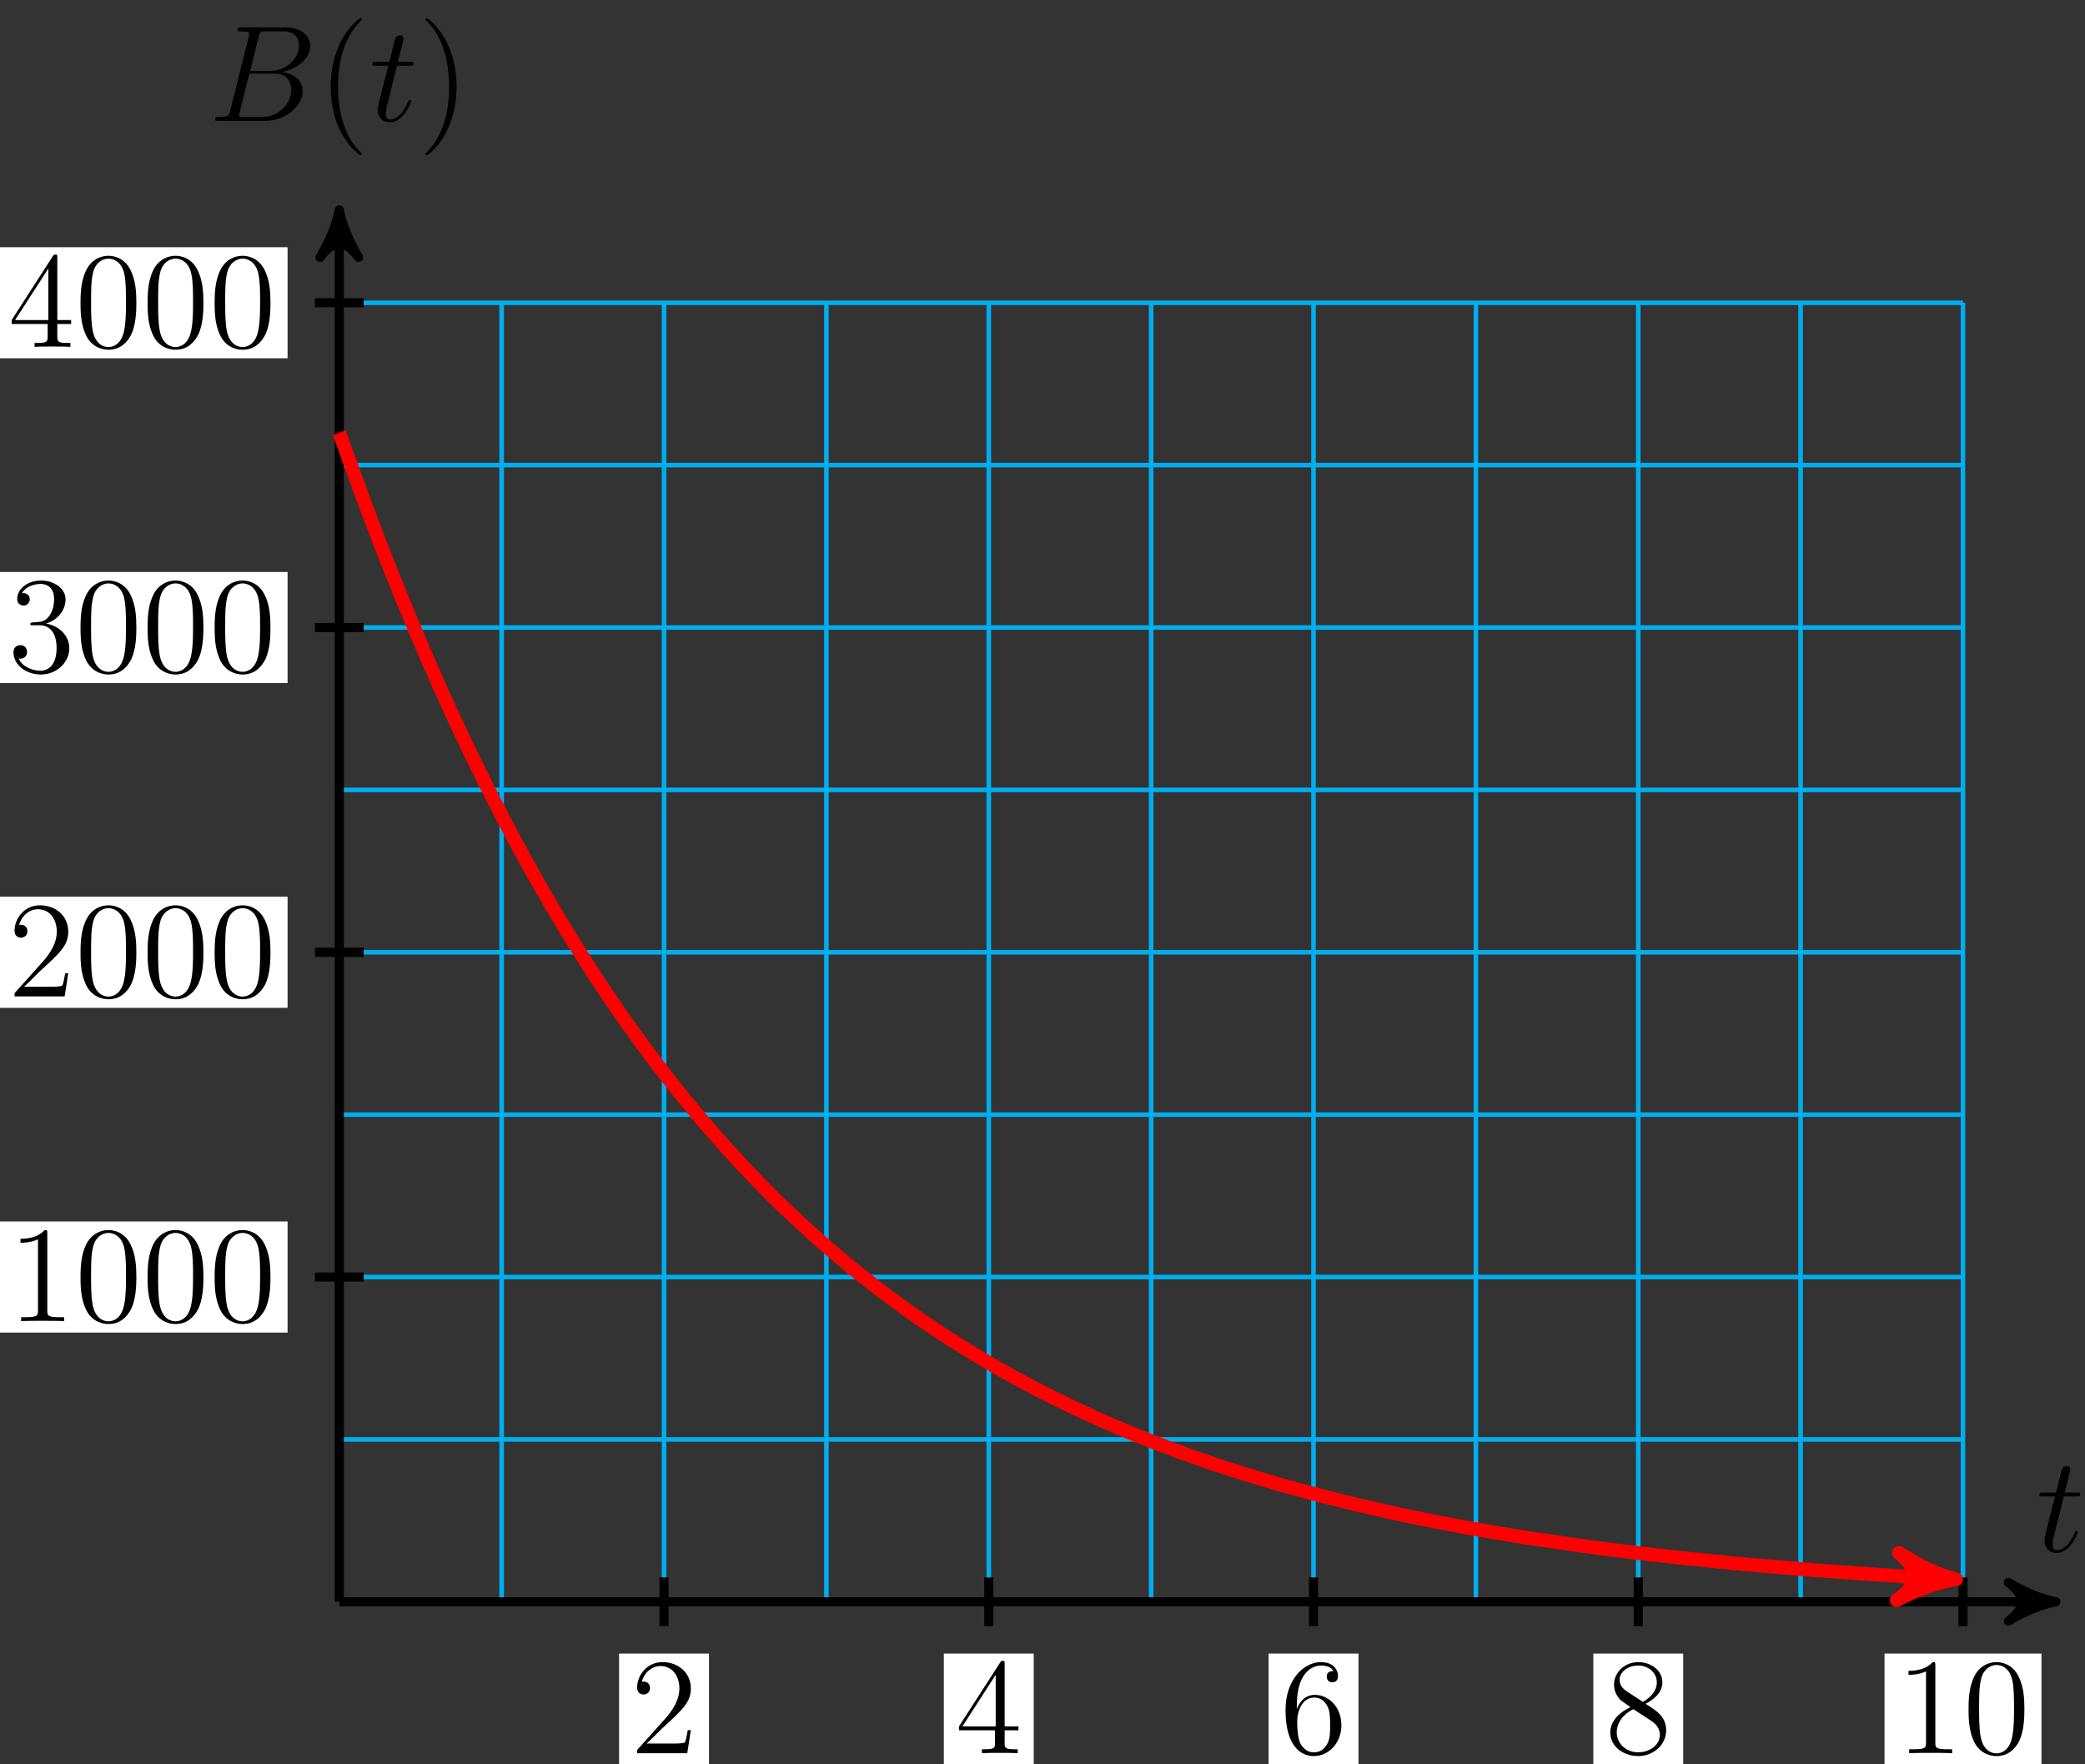 <?xml version="1.0" encoding="UTF-8"?>
<svg xmlns="http://www.w3.org/2000/svg" xmlns:xlink="http://www.w3.org/1999/xlink" width="182pt" height="154pt" viewBox="0 0 182 154" version="1.1">
<rect x="0" y="0" width="182" height="154" fill="#333333" stroke="none"/>
<defs>
<g>
<symbol overflow="visible" id="glyph0-0">
<path style="stroke:none;" d=""/>
</symbol>
<symbol overflow="visible" id="glyph0-1">
<path style="stroke:none;" d="M 2.406 -4.812 L 3.5 -4.812 C 3.734 -4.812 3.844 -4.812 3.844 -5.016 C 3.844 -5.156 3.781 -5.156 3.531 -5.156 L 2.484 -5.156 L 2.922 -6.891 C 2.969 -7.062 2.969 -7.094 2.969 -7.172 C 2.969 -7.359 2.828 -7.469 2.672 -7.469 C 2.562 -7.469 2.297 -7.438 2.203 -7.047 L 1.734 -5.156 L 0.609 -5.156 C 0.375 -5.156 0.266 -5.156 0.266 -4.922 C 0.266 -4.812 0.344 -4.812 0.578 -4.812 L 1.641 -4.812 L 0.844 -1.656 C 0.75 -1.234 0.719 -1.109 0.719 -0.953 C 0.719 -0.391 1.109 0.125 1.781 0.125 C 2.984 0.125 3.641 -1.625 3.641 -1.703 C 3.641 -1.781 3.578 -1.812 3.516 -1.812 C 3.484 -1.812 3.438 -1.812 3.422 -1.766 C 3.406 -1.75 3.391 -1.75 3.312 -1.547 C 3.062 -0.953 2.516 -0.125 1.812 -0.125 C 1.453 -0.125 1.438 -0.422 1.438 -0.688 C 1.438 -0.688 1.438 -0.922 1.469 -1.062 Z M 2.406 -4.812 "/>
</symbol>
<symbol overflow="visible" id="glyph0-2">
<path style="stroke:none;" d="M 4.375 -7.344 C 4.484 -7.797 4.531 -7.812 5 -7.812 L 6.547 -7.812 C 7.906 -7.812 7.906 -6.672 7.906 -6.562 C 7.906 -5.594 6.938 -4.359 5.359 -4.359 L 3.641 -4.359 Z M 6.391 -4.266 C 7.703 -4.5 8.875 -5.422 8.875 -6.516 C 8.875 -7.453 8.062 -8.156 6.703 -8.156 L 2.875 -8.156 C 2.641 -8.156 2.531 -8.156 2.531 -7.938 C 2.531 -7.812 2.641 -7.812 2.828 -7.812 C 3.547 -7.812 3.547 -7.719 3.547 -7.594 C 3.547 -7.562 3.547 -7.5 3.5 -7.312 L 1.891 -0.891 C 1.781 -0.469 1.75 -0.344 0.922 -0.344 C 0.688 -0.344 0.578 -0.344 0.578 -0.125 C 0.578 0 0.641 0 0.891 0 L 4.984 0 C 6.812 0 8.219 -1.391 8.219 -2.594 C 8.219 -3.578 7.359 -4.172 6.391 -4.266 Z M 4.703 -0.344 L 3.078 -0.344 C 2.922 -0.344 2.891 -0.344 2.828 -0.359 C 2.688 -0.375 2.672 -0.391 2.672 -0.484 C 2.672 -0.578 2.703 -0.641 2.719 -0.75 L 3.562 -4.125 L 5.812 -4.125 C 7.219 -4.125 7.219 -2.812 7.219 -2.719 C 7.219 -1.562 6.188 -0.344 4.703 -0.344 Z M 4.703 -0.344 "/>
</symbol>
<symbol overflow="visible" id="glyph1-0">
<path style="stroke:none;" d=""/>
</symbol>
<symbol overflow="visible" id="glyph1-1">
<path style="stroke:none;" d="M 3.891 2.906 C 3.891 2.875 3.891 2.844 3.688 2.641 C 2.484 1.438 1.812 -0.531 1.812 -2.969 C 1.812 -5.297 2.375 -7.297 3.766 -8.703 C 3.891 -8.812 3.891 -8.828 3.891 -8.875 C 3.891 -8.938 3.828 -8.969 3.781 -8.969 C 3.625 -8.969 2.641 -8.109 2.062 -6.938 C 1.453 -5.719 1.172 -4.453 1.172 -2.969 C 1.172 -1.906 1.344 -0.484 1.953 0.781 C 2.672 2.219 3.641 3 3.781 3 C 3.828 3 3.891 2.969 3.891 2.906 Z M 3.891 2.906 "/>
</symbol>
<symbol overflow="visible" id="glyph1-2">
<path style="stroke:none;" d="M 3.375 -2.969 C 3.375 -3.891 3.25 -5.359 2.578 -6.75 C 1.875 -8.188 0.891 -8.969 0.766 -8.969 C 0.719 -8.969 0.656 -8.938 0.656 -8.875 C 0.656 -8.828 0.656 -8.812 0.859 -8.609 C 2.062 -7.406 2.719 -5.422 2.719 -2.984 C 2.719 -0.672 2.156 1.328 0.781 2.734 C 0.656 2.844 0.656 2.875 0.656 2.906 C 0.656 2.969 0.719 3 0.766 3 C 0.922 3 1.906 2.141 2.484 0.969 C 3.094 -0.25 3.375 -1.547 3.375 -2.969 Z M 3.375 -2.969 "/>
</symbol>
<symbol overflow="visible" id="glyph1-3">
<path style="stroke:none;" d="M 5.266 -2.016 L 5 -2.016 C 4.953 -1.812 4.859 -1.141 4.75 -0.953 C 4.656 -0.844 3.984 -0.844 3.625 -0.844 L 1.406 -0.844 C 1.734 -1.125 2.469 -1.891 2.766 -2.172 C 4.594 -3.844 5.266 -4.469 5.266 -5.656 C 5.266 -7.031 4.172 -7.953 2.781 -7.953 C 1.406 -7.953 0.578 -6.766 0.578 -5.734 C 0.578 -5.125 1.109 -5.125 1.141 -5.125 C 1.406 -5.125 1.703 -5.312 1.703 -5.688 C 1.703 -6.031 1.484 -6.25 1.141 -6.25 C 1.047 -6.25 1.016 -6.25 0.984 -6.234 C 1.203 -7.047 1.859 -7.609 2.625 -7.609 C 3.641 -7.609 4.266 -6.75 4.266 -5.656 C 4.266 -4.641 3.688 -3.75 3 -2.984 L 0.578 -0.281 L 0.578 0 L 4.953 0 Z M 5.266 -2.016 "/>
</symbol>
<symbol overflow="visible" id="glyph1-4">
<path style="stroke:none;" d="M 4.312 -7.781 C 4.312 -8.016 4.312 -8.062 4.141 -8.062 C 4.047 -8.062 4.016 -8.062 3.922 -7.922 L 0.328 -2.344 L 0.328 -2 L 3.469 -2 L 3.469 -0.906 C 3.469 -0.469 3.438 -0.344 2.562 -0.344 L 2.328 -0.344 L 2.328 0 C 2.609 -0.031 3.547 -0.031 3.891 -0.031 C 4.219 -0.031 5.172 -0.031 5.453 0 L 5.453 -0.344 L 5.219 -0.344 C 4.344 -0.344 4.312 -0.469 4.312 -0.906 L 4.312 -2 L 5.516 -2 L 5.516 -2.344 L 4.312 -2.344 Z M 3.531 -6.844 L 3.531 -2.344 L 0.625 -2.344 Z M 3.531 -6.844 "/>
</symbol>
<symbol overflow="visible" id="glyph1-5">
<path style="stroke:none;" d="M 1.469 -4.156 C 1.469 -7.188 2.938 -7.656 3.578 -7.656 C 4.016 -7.656 4.453 -7.531 4.672 -7.172 C 4.531 -7.172 4.078 -7.172 4.078 -6.688 C 4.078 -6.422 4.25 -6.188 4.562 -6.188 C 4.859 -6.188 5.062 -6.375 5.062 -6.719 C 5.062 -7.344 4.609 -7.953 3.578 -7.953 C 2.062 -7.953 0.484 -6.406 0.484 -3.781 C 0.484 -0.484 1.922 0.25 2.938 0.25 C 4.25 0.25 5.359 -0.891 5.359 -2.438 C 5.359 -4.031 4.25 -5.094 3.047 -5.094 C 1.984 -5.094 1.594 -4.172 1.469 -3.844 Z M 2.938 -0.078 C 2.188 -0.078 1.828 -0.734 1.719 -0.984 C 1.609 -1.297 1.5 -1.891 1.5 -2.719 C 1.5 -3.672 1.922 -4.859 3 -4.859 C 3.656 -4.859 4 -4.406 4.188 -4 C 4.375 -3.562 4.375 -2.969 4.375 -2.453 C 4.375 -1.844 4.375 -1.297 4.141 -0.844 C 3.844 -0.281 3.422 -0.078 2.938 -0.078 Z M 2.938 -0.078 "/>
</symbol>
<symbol overflow="visible" id="glyph1-6">
<path style="stroke:none;" d="M 3.562 -4.312 C 4.156 -4.641 5.031 -5.188 5.031 -6.188 C 5.031 -7.234 4.031 -7.953 2.922 -7.953 C 1.75 -7.953 0.812 -7.078 0.812 -5.984 C 0.812 -5.578 0.938 -5.172 1.266 -4.766 C 1.406 -4.609 1.406 -4.609 2.25 -4.016 C 1.094 -3.484 0.484 -2.672 0.484 -1.812 C 0.484 -0.531 1.703 0.25 2.922 0.25 C 4.25 0.25 5.359 -0.734 5.359 -1.984 C 5.359 -3.203 4.5 -3.734 3.562 -4.312 Z M 1.938 -5.391 C 1.781 -5.5 1.297 -5.812 1.297 -6.391 C 1.297 -7.172 2.109 -7.656 2.922 -7.656 C 3.781 -7.656 4.547 -7.047 4.547 -6.188 C 4.547 -5.453 4.016 -4.859 3.328 -4.484 Z M 2.5 -3.844 L 3.938 -2.906 C 4.25 -2.703 4.812 -2.328 4.812 -1.609 C 4.812 -0.688 3.891 -0.078 2.922 -0.078 C 1.906 -0.078 1.047 -0.812 1.047 -1.812 C 1.047 -2.734 1.719 -3.484 2.5 -3.844 Z M 2.5 -3.844 "/>
</symbol>
<symbol overflow="visible" id="glyph1-7">
<path style="stroke:none;" d="M 3.438 -7.656 C 3.438 -7.938 3.438 -7.953 3.203 -7.953 C 2.922 -7.625 2.312 -7.188 1.094 -7.188 L 1.094 -6.844 C 1.359 -6.844 1.953 -6.844 2.625 -7.141 L 2.625 -0.922 C 2.625 -0.484 2.578 -0.344 1.531 -0.344 L 1.156 -0.344 L 1.156 0 C 1.484 -0.031 2.641 -0.031 3.031 -0.031 C 3.438 -0.031 4.578 -0.031 4.906 0 L 4.906 -0.344 L 4.531 -0.344 C 3.484 -0.344 3.438 -0.484 3.438 -0.922 Z M 3.438 -7.656 "/>
</symbol>
<symbol overflow="visible" id="glyph1-8">
<path style="stroke:none;" d="M 5.359 -3.828 C 5.359 -4.812 5.297 -5.781 4.859 -6.688 C 4.375 -7.688 3.516 -7.953 2.922 -7.953 C 2.234 -7.953 1.391 -7.609 0.938 -6.609 C 0.609 -5.859 0.484 -5.109 0.484 -3.828 C 0.484 -2.672 0.578 -1.797 1 -0.938 C 1.469 -0.031 2.297 0.25 2.922 0.25 C 3.953 0.25 4.547 -0.375 4.906 -1.062 C 5.328 -1.953 5.359 -3.125 5.359 -3.828 Z M 2.922 0.016 C 2.531 0.016 1.75 -0.203 1.531 -1.5 C 1.406 -2.219 1.406 -3.125 1.406 -3.969 C 1.406 -4.953 1.406 -5.828 1.594 -6.531 C 1.797 -7.344 2.406 -7.703 2.922 -7.703 C 3.375 -7.703 4.062 -7.438 4.297 -6.406 C 4.453 -5.719 4.453 -4.781 4.453 -3.969 C 4.453 -3.172 4.453 -2.266 4.312 -1.531 C 4.094 -0.219 3.328 0.016 2.922 0.016 Z M 2.922 0.016 "/>
</symbol>
<symbol overflow="visible" id="glyph1-9">
<path style="stroke:none;" d="M 2.203 -4.297 C 2 -4.281 1.953 -4.266 1.953 -4.156 C 1.953 -4.047 2.016 -4.047 2.219 -4.047 L 2.766 -4.047 C 3.797 -4.047 4.25 -3.203 4.25 -2.062 C 4.25 -0.484 3.438 -0.078 2.844 -0.078 C 2.266 -0.078 1.297 -0.344 0.938 -1.141 C 1.328 -1.078 1.672 -1.297 1.672 -1.719 C 1.672 -2.062 1.422 -2.312 1.094 -2.312 C 0.797 -2.312 0.484 -2.141 0.484 -1.688 C 0.484 -0.625 1.547 0.25 2.875 0.25 C 4.297 0.25 5.359 -0.844 5.359 -2.047 C 5.359 -3.141 4.469 -4 3.328 -4.203 C 4.359 -4.5 5.031 -5.375 5.031 -6.312 C 5.031 -7.25 4.047 -7.953 2.891 -7.953 C 1.703 -7.953 0.812 -7.219 0.812 -6.344 C 0.812 -5.875 1.188 -5.766 1.359 -5.766 C 1.609 -5.766 1.906 -5.953 1.906 -6.312 C 1.906 -6.688 1.609 -6.859 1.344 -6.859 C 1.281 -6.859 1.25 -6.859 1.219 -6.844 C 1.672 -7.656 2.797 -7.656 2.859 -7.656 C 3.25 -7.656 4.031 -7.484 4.031 -6.312 C 4.031 -6.078 4 -5.422 3.641 -4.906 C 3.281 -4.375 2.875 -4.344 2.562 -4.328 Z M 2.203 -4.297 "/>
</symbol>
</g>
</defs>
<g id="surface1">
<path style="fill:none;stroke-width:0.399;stroke-linecap:butt;stroke-linejoin:miter;stroke:rgb(0%,67.839%,93.729%);stroke-opacity:1;stroke-miterlimit:10;" d="M 0 0.001 L 141.735 0.001 M 0 14.172 L 141.735 14.172 M 0 28.348 L 141.735 28.348 M 0 42.52 L 141.735 42.52 M 0 56.692 L 141.735 56.692 M 0 70.868 L 141.735 70.868 M 0 85.04 L 141.735 85.04 M 0 99.215 L 141.735 99.215 M 0 113.383 L 141.735 113.383 M 0 0.001 L 0 113.387 M 14.172 0.001 L 14.172 113.387 M 28.348 0.001 L 28.348 113.387 M 42.52 0.001 L 42.52 113.387 M 56.696 0.001 L 56.696 113.387 M 70.867 0.001 L 70.867 113.387 M 85.039 0.001 L 85.039 113.387 M 99.215 0.001 L 99.215 113.387 M 113.387 0.001 L 113.387 113.387 M 127.559 0.001 L 127.559 113.387 M 141.731 0.001 L 141.731 113.387 " transform="matrix(1,0,0,-1,29.617,139.813)"/>
<path style="fill:none;stroke-width:0.797;stroke-linecap:butt;stroke-linejoin:miter;stroke:rgb(0%,0%,0%);stroke-opacity:1;stroke-miterlimit:10;" d="M 0 0.001 L 148.805 0.001 " transform="matrix(1,0,0,-1,29.617,139.813)"/>
<path style="fill-rule:nonzero;fill:rgb(0%,0%,0%);fill-opacity:1;stroke-width:0.797;stroke-linecap:butt;stroke-linejoin:round;stroke:rgb(0%,0%,0%);stroke-opacity:1;stroke-miterlimit:10;" d="M 1.036 0.001 C -0.26 0.258 -1.553 0.778 -3.108 1.684 C -1.553 0.516 -1.553 -0.519 -3.108 -1.683 C -1.553 -0.777 -0.26 -0.257 1.036 0.001 Z M 1.036 0.001 " transform="matrix(1,0,0,-1,178.421,139.813)"/>
<g style="fill:rgb(0%,0%,0%);fill-opacity:1;">
  <use xlink:href="#glyph0-1" x="177.742" y="135.43"/>
</g>
<path style="fill:none;stroke-width:0.797;stroke-linecap:butt;stroke-linejoin:miter;stroke:rgb(0%,0%,0%);stroke-opacity:1;stroke-miterlimit:10;" d="M 0 0.001 L 0 120.458 " transform="matrix(1,0,0,-1,29.617,139.813)"/>
<path style="fill-rule:nonzero;fill:rgb(0%,0%,0%);fill-opacity:1;stroke-width:0.797;stroke-linecap:butt;stroke-linejoin:round;stroke:rgb(0%,0%,0%);stroke-opacity:1;stroke-miterlimit:10;" d="M 1.036 -0 C -0.261 0.258 -1.554 0.777 -3.109 1.683 C -1.554 0.519 -1.554 -0.52 -3.109 -1.684 C -1.554 -0.778 -0.261 -0.258 1.036 -0 Z M 1.036 -0 " transform="matrix(0,-1,-1,0,29.617,19.356)"/>
<g style="fill:rgb(0%,0%,0%);fill-opacity:1;">
  <use xlink:href="#glyph0-2" x="18.203" y="10.55"/>
</g>
<g style="fill:rgb(0%,0%,0%);fill-opacity:1;">
  <use xlink:href="#glyph1-1" x="27.699" y="10.55"/>
</g>
<g style="fill:rgb(0%,0%,0%);fill-opacity:1;">
  <use xlink:href="#glyph0-1" x="32.251" y="10.55"/>
</g>
<g style="fill:rgb(0%,0%,0%);fill-opacity:1;">
  <use xlink:href="#glyph1-2" x="36.478" y="10.55"/>
</g>
<path style="fill:none;stroke-width:0.797;stroke-linecap:butt;stroke-linejoin:miter;stroke:rgb(0%,0%,0%);stroke-opacity:1;stroke-miterlimit:10;" d="M 28.348 2.126 L 28.348 -2.124 " transform="matrix(1,0,0,-1,29.617,139.813)"/>
<path style=" stroke:none;fill-rule:nonzero;fill:rgb(100%,100%,100%);fill-opacity:1;" d="M 54.039 154.027 L 61.887 154.027 L 61.887 144.332 L 54.039 144.332 Z M 54.039 154.027 "/>
<g style="fill:rgb(0%,0%,0%);fill-opacity:1;">
  <use xlink:href="#glyph1-3" x="55.037" y="153.031"/>
</g>
<path style="fill:none;stroke-width:0.797;stroke-linecap:butt;stroke-linejoin:miter;stroke:rgb(0%,0%,0%);stroke-opacity:1;stroke-miterlimit:10;" d="M 56.696 2.126 L 56.696 -2.124 " transform="matrix(1,0,0,-1,29.617,139.813)"/>
<path style=" stroke:none;fill-rule:nonzero;fill:rgb(100%,100%,100%);fill-opacity:1;" d="M 82.387 154.027 L 90.234 154.027 L 90.234 144.332 L 82.387 144.332 Z M 82.387 154.027 "/>
<g style="fill:rgb(0%,0%,0%);fill-opacity:1;">
  <use xlink:href="#glyph1-4" x="83.384" y="153.031"/>
</g>
<path style="fill:none;stroke-width:0.797;stroke-linecap:butt;stroke-linejoin:miter;stroke:rgb(0%,0%,0%);stroke-opacity:1;stroke-miterlimit:10;" d="M 85.039 2.126 L 85.039 -2.124 " transform="matrix(1,0,0,-1,29.617,139.813)"/>
<path style=" stroke:none;fill-rule:nonzero;fill:rgb(100%,100%,100%);fill-opacity:1;" d="M 110.734 154.027 L 118.582 154.027 L 118.582 144.332 L 110.734 144.332 Z M 110.734 154.027 "/>
<g style="fill:rgb(0%,0%,0%);fill-opacity:1;">
  <use xlink:href="#glyph1-5" x="111.731" y="153.031"/>
</g>
<path style="fill:none;stroke-width:0.797;stroke-linecap:butt;stroke-linejoin:miter;stroke:rgb(0%,0%,0%);stroke-opacity:1;stroke-miterlimit:10;" d="M 113.387 2.126 L 113.387 -2.124 " transform="matrix(1,0,0,-1,29.617,139.813)"/>
<path style=" stroke:none;fill-rule:nonzero;fill:rgb(100%,100%,100%);fill-opacity:1;" d="M 139.082 154.027 L 146.926 154.027 L 146.926 144.332 L 139.082 144.332 Z M 139.082 154.027 "/>
<g style="fill:rgb(0%,0%,0%);fill-opacity:1;">
  <use xlink:href="#glyph1-6" x="140.078" y="153.031"/>
</g>
<path style="fill:none;stroke-width:0.797;stroke-linecap:butt;stroke-linejoin:miter;stroke:rgb(0%,0%,0%);stroke-opacity:1;stroke-miterlimit:10;" d="M 141.735 2.126 L 141.735 -2.124 " transform="matrix(1,0,0,-1,29.617,139.813)"/>
<path style=" stroke:none;fill-rule:nonzero;fill:rgb(100%,100%,100%);fill-opacity:1;" d="M 164.5 154.027 L 178.199 154.027 L 178.199 144.332 L 164.5 144.332 Z M 164.5 154.027 "/>
<g style="fill:rgb(0%,0%,0%);fill-opacity:1;">
  <use xlink:href="#glyph1-7" x="165.498" y="153.031"/>
  <use xlink:href="#glyph1-8" x="171.351" y="153.031"/>
</g>
<path style="fill:none;stroke-width:0.797;stroke-linecap:butt;stroke-linejoin:miter;stroke:rgb(0%,0%,0%);stroke-opacity:1;stroke-miterlimit:10;" d="M 2.125 28.348 L -2.125 28.348 " transform="matrix(1,0,0,-1,29.617,139.813)"/>
<path style=" stroke:none;fill-rule:nonzero;fill:rgb(100%,100%,100%);fill-opacity:1;" d="M -0.305 116.316 L 25.102 116.316 L 25.102 106.617 L -0.305 106.617 Z M -0.305 116.316 "/>
<g style="fill:rgb(0%,0%,0%);fill-opacity:1;">
  <use xlink:href="#glyph1-7" x="0.691" y="115.318"/>
  <use xlink:href="#glyph1-8" x="6.544" y="115.318"/>
  <use xlink:href="#glyph1-8" x="12.398" y="115.318"/>
  <use xlink:href="#glyph1-8" x="18.251" y="115.318"/>
</g>
<path style="fill:none;stroke-width:0.797;stroke-linecap:butt;stroke-linejoin:miter;stroke:rgb(0%,0%,0%);stroke-opacity:1;stroke-miterlimit:10;" d="M 2.125 56.692 L -2.125 56.692 " transform="matrix(1,0,0,-1,29.617,139.813)"/>
<path style=" stroke:none;fill-rule:nonzero;fill:rgb(100%,100%,100%);fill-opacity:1;" d="M -0.305 87.969 L 25.102 87.969 L 25.102 78.27 L -0.305 78.27 Z M -0.305 87.969 "/>
<g style="fill:rgb(0%,0%,0%);fill-opacity:1;">
  <use xlink:href="#glyph1-3" x="0.691" y="86.972"/>
  <use xlink:href="#glyph1-8" x="6.544" y="86.972"/>
  <use xlink:href="#glyph1-8" x="12.398" y="86.972"/>
  <use xlink:href="#glyph1-8" x="18.251" y="86.972"/>
</g>
<path style="fill:none;stroke-width:0.797;stroke-linecap:butt;stroke-linejoin:miter;stroke:rgb(0%,0%,0%);stroke-opacity:1;stroke-miterlimit:10;" d="M 2.125 85.04 L -2.125 85.04 " transform="matrix(1,0,0,-1,29.617,139.813)"/>
<path style=" stroke:none;fill-rule:nonzero;fill:rgb(100%,100%,100%);fill-opacity:1;" d="M -0.305 59.621 L 25.102 59.621 L 25.102 49.926 L -0.305 49.926 Z M -0.305 59.621 "/>
<g style="fill:rgb(0%,0%,0%);fill-opacity:1;">
  <use xlink:href="#glyph1-9" x="0.691" y="58.625"/>
  <use xlink:href="#glyph1-8" x="6.544" y="58.625"/>
  <use xlink:href="#glyph1-8" x="12.398" y="58.625"/>
  <use xlink:href="#glyph1-8" x="18.251" y="58.625"/>
</g>
<path style="fill:none;stroke-width:0.797;stroke-linecap:butt;stroke-linejoin:miter;stroke:rgb(0%,0%,0%);stroke-opacity:1;stroke-miterlimit:10;" d="M 2.125 113.387 L -2.125 113.387 " transform="matrix(1,0,0,-1,29.617,139.813)"/>
<path style=" stroke:none;fill-rule:nonzero;fill:rgb(100%,100%,100%);fill-opacity:1;" d="M -0.305 31.273 L 25.102 31.273 L 25.102 21.578 L -0.305 21.578 Z M -0.305 31.273 "/>
<g style="fill:rgb(0%,0%,0%);fill-opacity:1;">
  <use xlink:href="#glyph1-4" x="0.691" y="30.278"/>
  <use xlink:href="#glyph1-8" x="6.544" y="30.278"/>
  <use xlink:href="#glyph1-8" x="12.398" y="30.278"/>
  <use xlink:href="#glyph1-8" x="18.251" y="30.278"/>
</g>
<path style="fill:none;stroke-width:1.196;stroke-linecap:butt;stroke-linejoin:miter;stroke:rgb(100%,0%,0%);stroke-opacity:1;stroke-miterlimit:10;" d="M 0 102.047 C 0 102.047 1.602 97.575 2.215 95.926 C 2.828 94.278 3.813 91.711 4.43 90.161 C 5.043 88.61 6.028 86.2 6.645 84.743 C 7.258 83.282 8.242 81.008 8.86 79.637 C 9.473 78.262 10.457 76.137 11.074 74.848 C 11.688 73.563 12.672 71.559 13.289 70.348 C 13.903 69.137 14.887 67.262 15.504 66.122 C 16.117 64.985 17.102 63.211 17.715 62.141 C 18.332 61.071 19.317 59.411 19.93 58.407 C 20.547 57.399 21.531 55.84 22.145 54.895 C 22.762 53.946 23.746 52.477 24.36 51.586 C 24.977 50.696 25.961 49.317 26.574 48.485 C 27.192 47.649 28.176 46.36 28.789 45.575 C 29.403 44.79 30.391 43.567 31.004 42.829 C 31.617 42.09 32.606 40.95 33.219 40.258 C 33.832 39.563 34.821 38.485 35.434 37.833 C 36.047 37.18 37.035 36.165 37.649 35.551 C 38.262 34.938 39.246 33.993 39.863 33.418 C 40.477 32.844 41.461 31.95 42.078 31.407 C 42.692 30.868 43.676 30.028 44.293 29.52 C 44.906 29.008 45.891 28.219 46.508 27.743 C 47.121 27.262 48.106 26.516 48.723 26.067 C 49.336 25.618 50.321 24.926 50.934 24.504 C 51.551 24.083 52.535 23.422 53.149 23.028 C 53.766 22.629 54.75 22.02 55.363 21.649 C 55.981 21.278 56.965 20.692 57.578 20.34 C 58.196 19.993 59.18 19.446 59.793 19.118 C 60.41 18.786 61.395 18.274 62.008 17.965 C 62.621 17.657 63.61 17.18 64.223 16.891 C 64.836 16.602 65.824 16.145 66.438 15.872 C 67.051 15.598 68.039 15.168 68.653 14.911 C 69.266 14.657 70.254 14.266 70.867 14.028 C 71.481 13.786 72.469 13.403 73.082 13.176 C 73.695 12.95 74.68 12.594 75.297 12.379 C 75.91 12.168 76.895 11.833 77.512 11.633 C 78.125 11.434 79.11 11.129 79.727 10.942 C 80.34 10.754 81.324 10.458 81.942 10.278 C 82.555 10.102 83.539 9.833 84.156 9.665 C 84.77 9.501 85.754 9.243 86.367 9.083 C 86.985 8.926 87.969 8.68 88.582 8.532 C 89.199 8.387 90.184 8.161 90.797 8.024 C 91.414 7.883 92.399 7.661 93.012 7.532 C 93.629 7.403 94.613 7.204 95.227 7.083 C 95.844 6.961 96.828 6.77 97.442 6.653 C 98.055 6.54 99.043 6.364 99.656 6.258 C 100.27 6.149 101.258 5.981 101.871 5.879 C 102.485 5.778 103.473 5.618 104.086 5.52 C 104.699 5.426 105.688 5.29 106.301 5.2 C 106.914 5.11 107.899 4.965 108.516 4.879 C 109.129 4.793 110.113 4.661 110.731 4.583 C 111.344 4.504 112.328 4.379 112.945 4.305 C 113.559 4.235 114.543 4.122 115.16 4.051 C 115.774 3.981 116.758 3.872 117.375 3.805 C 117.988 3.743 118.973 3.645 119.59 3.583 C 120.203 3.52 121.188 3.415 121.801 3.356 C 122.418 3.297 123.403 3.219 124.016 3.165 C 124.633 3.11 125.617 3.02 126.231 2.969 C 126.848 2.918 127.832 2.833 128.446 2.786 C 129.063 2.739 130.047 2.668 130.66 2.622 C 131.278 2.575 132.262 2.501 132.875 2.458 C 133.488 2.415 134.477 2.356 135.09 2.317 C 135.703 2.274 136.692 2.211 137.305 2.172 C 137.918 2.137 138.906 2.075 139.52 2.04 C 140.133 2.004 141.735 1.926 139.863 2.02 " transform="matrix(1,0,0,-1,29.617,139.813)"/>
<path style="fill-rule:nonzero;fill:rgb(100%,0%,0%);fill-opacity:1;stroke-width:1.196;stroke-linecap:butt;stroke-linejoin:round;stroke:rgb(100%,0%,0%);stroke-opacity:1;stroke-miterlimit:10;" d="M 1.275 0.002 C -0.317 0.318 -1.913 0.955 -3.826 2.073 C -1.913 0.638 -1.912 -0.637 -3.824 -2.073 C -1.912 -0.958 -0.321 -0.32 1.275 0.002 Z M 1.275 0.002 " transform="matrix(0.999,0.049,0.049,-0.999,169.48,137.794)"/>
</g>
</svg>
